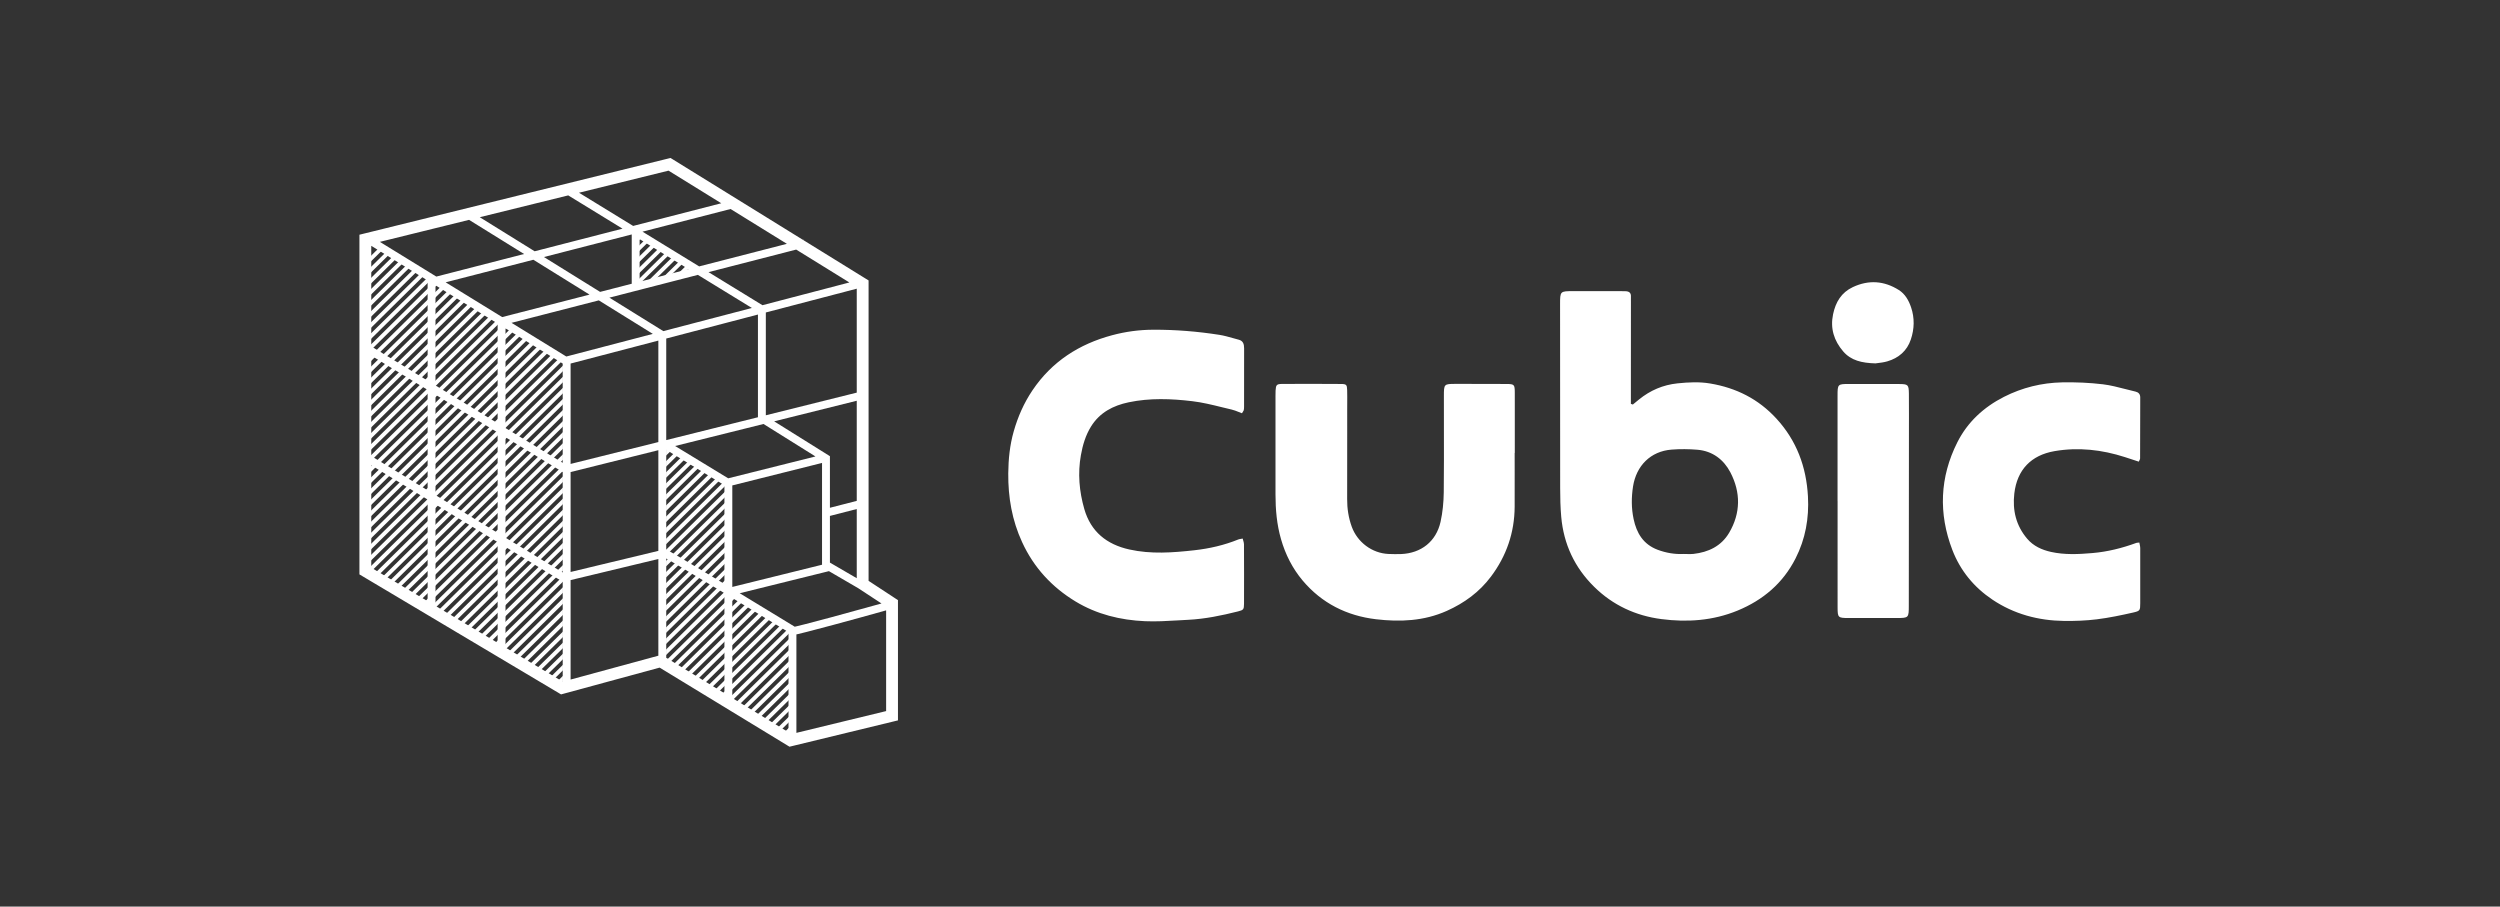 <svg width="1092" height="396" viewBox="0 0 1092 396" fill="none" xmlns="http://www.w3.org/2000/svg">
<rect x="0" y="0" width="1092" height="396" fill="#333333" stroke="none"/>
<mask id="mask0_86_5941" style="mask-type:alpha" maskUnits="userSpaceOnUse" x="160" y="104" width="87" height="198">
<path d="M160.51 104.602L246.651 157.147V301.864L160.51 249.318V104.602Z" fill="white"/>
</mask>
<g mask="url(#mask0_86_5941)">
<path fill-rule="evenodd" clip-rule="evenodd" d="M135.139 385.099L384.138 139.515L385.348 140.742L136.349 386.326L135.139 385.099ZM391.397 146.875L142.398 392.459L143.608 393.685L392.607 148.101L391.397 146.875ZM350.264 105.171L101.265 350.755L102.475 351.981L351.474 106.397L350.264 105.171ZM103.685 353.208L352.684 107.624L353.894 108.85L104.895 354.434L103.685 353.208ZM393.816 149.328L144.817 394.912L146.027 396.139L395.026 150.555L393.816 149.328ZM106.105 355.661L355.104 110.077L356.313 111.304L107.314 356.888L106.105 355.661ZM396.236 151.781L147.237 397.365L148.446 398.592L397.445 153.008L396.236 151.781ZM108.524 358.114L357.523 112.53L358.733 113.757L109.734 359.341L108.524 358.114ZM398.655 154.234L149.656 399.818L150.866 401.045L399.865 155.461L398.655 154.234ZM110.944 360.567L359.943 114.983L361.152 116.21L112.153 361.794L110.944 360.567ZM401.075 156.688L152.076 402.272L153.286 403.498L402.285 157.914L401.075 156.688ZM113.363 363.021L362.362 117.437L363.572 118.663L114.573 364.247L113.363 363.021ZM403.494 159.141L154.495 404.725L155.705 405.951L404.704 160.367L403.494 159.141ZM115.783 365.474L364.782 119.89L365.991 121.116L116.992 366.7L115.783 365.474ZM405.914 161.594L156.915 407.178L158.125 408.405L407.124 162.821L405.914 161.594ZM118.202 367.927L367.201 122.343L368.411 123.57L119.412 369.154L118.202 367.927ZM408.333 164.047L159.334 409.631L160.544 410.858L409.543 165.274L408.333 164.047ZM120.622 370.38L369.621 124.796L370.831 126.023L121.832 371.607L120.622 370.38ZM410.753 166.5L161.754 412.084L162.964 413.311L411.963 167.727L410.753 166.5ZM123.041 372.833L372.04 127.249L373.25 128.476L124.251 374.06L123.041 372.833ZM413.173 168.954L164.174 414.538L165.383 415.764L414.382 170.18L413.173 168.954ZM125.461 375.287L374.46 129.703L375.67 130.929L126.671 376.513L125.461 375.287ZM415.592 171.407L166.593 416.991L167.803 418.217L416.802 172.633L415.592 171.407ZM98.846 348.301L347.845 102.717L349.055 103.944L100.056 349.528L98.846 348.301ZM418.012 173.86L169.013 419.444L170.222 420.671L419.221 175.087L418.012 173.86ZM127.88 377.74L376.879 132.156L378.089 133.382L129.09 378.966L127.88 377.74ZM420.431 176.313L171.432 421.897L172.642 423.124L421.641 177.54L420.431 176.313ZM130.3 380.193L379.299 134.609L380.509 135.836L131.51 381.42L130.3 380.193ZM422.851 178.766L173.852 424.351L175.062 425.577L424.061 179.993L422.851 178.766ZM132.72 382.646L381.719 137.062L382.928 138.289L133.929 383.873L132.72 382.646ZM425.27 181.22L176.271 426.804L177.481 428.03L426.48 182.446L425.27 181.22ZM427.69 183.673L178.691 429.257L179.901 430.484L428.9 184.899L427.69 183.673ZM137.559 387.552L386.558 141.968L387.767 143.195L138.768 388.779L137.559 387.552ZM430.109 186.126L181.11 431.71L182.32 432.937L431.319 187.353L430.109 186.126ZM139.978 390.006L388.977 144.422L390.187 145.648L141.188 391.232L139.978 390.006ZM432.529 188.579L183.53 434.163L184.74 435.39L433.739 189.806L432.529 188.579ZM14.162 262.44L263.161 16.856L264.37 18.082L15.371 263.666L14.162 262.44ZM304.293 58.56L55.294 304.144L56.504 305.371L305.503 59.786L304.293 58.56ZM16.581 264.893L265.58 19.309L266.79 20.535L17.791 266.12L16.581 264.893ZM306.712 61.013L57.713 306.597L58.923 307.824L307.922 62.24L306.712 61.013ZM19.001 267.346L268 21.762L269.21 22.989L20.211 268.573L19.001 267.346ZM309.132 63.466L60.133 309.05L61.343 310.277L310.342 64.693L309.132 63.466ZM21.42 269.799L270.419 24.215L271.629 25.442L22.63 271.026L21.42 269.799ZM311.552 65.919L62.553 311.504L63.762 312.73L312.761 67.146L311.552 65.919ZM23.84 272.253L272.839 26.668L274.049 27.895L25.05 273.479L23.84 272.253ZM313.971 68.373L64.972 313.957L66.182 315.183L315.181 69.599L313.971 68.373ZM26.259 274.706L275.258 29.122L276.468 30.348L27.469 275.932L26.259 274.706ZM316.391 70.826L67.392 316.41L68.601 317.637L317.6 72.052L316.391 70.826ZM28.679 277.159L277.678 31.575L278.888 32.801L29.889 278.386L28.679 277.159ZM318.81 73.279L69.811 318.863L71.021 320.09L320.02 74.506L318.81 73.279ZM31.099 279.612L280.098 34.028L281.307 35.255L32.308 280.839L31.099 279.612ZM321.23 75.732L72.231 321.316L73.441 322.543L322.44 76.959L321.23 75.732ZM33.518 282.065L282.517 36.481L283.727 37.708L34.728 283.292L33.518 282.065ZM323.649 78.186L74.65 323.77L75.86 324.996L324.859 79.412L323.649 78.186ZM35.938 284.519L284.937 38.934L286.146 40.161L37.147 285.745L35.938 284.519ZM326.069 80.639L77.07 326.223L78.28 327.449L327.279 81.865L326.069 80.639ZM38.357 286.972L287.356 41.387L288.566 42.614L39.567 288.198L38.357 286.972ZM328.488 83.092L79.489 328.676L80.699 329.903L329.698 84.319L328.488 83.092ZM11.742 259.987L260.741 14.402L261.951 15.629L12.952 261.213L11.742 259.987ZM330.908 85.545L81.909 331.129L83.119 332.356L332.118 86.772L330.908 85.545ZM40.777 289.425L289.776 43.841L290.986 45.067L41.986 290.651L40.777 289.425ZM333.328 87.998L84.329 333.582L85.538 334.809L334.537 89.225L333.328 87.998ZM43.196 291.878L292.195 46.294L293.405 47.52L44.406 293.105L43.196 291.878ZM335.747 90.451L86.748 336.035L87.958 337.262L336.957 91.678L335.747 90.451ZM45.616 294.331L294.615 48.747L295.825 49.974L46.826 295.558L45.616 294.331ZM338.167 92.904L89.168 338.489L90.377 339.715L339.376 94.131L338.167 92.904ZM48.035 296.784L297.034 51.2L298.244 52.427L49.245 298.011L48.035 296.784ZM340.586 95.358L91.587 340.942L92.797 342.168L341.796 96.584L340.586 95.358ZM50.455 299.238L299.454 53.654L300.664 54.88L51.665 300.464L50.455 299.238ZM343.006 97.811L94.007 343.395L95.216 344.622L344.216 99.037L343.006 97.811ZM52.874 301.691L301.874 56.107L303.083 57.333L54.084 302.917L52.874 301.691ZM345.425 100.264L96.426 345.848L97.636 347.075L346.635 101.491L345.425 100.264Z" fill="white"/>
</g>
<mask id="mask1_86_5941" style="mask-type:alpha" maskUnits="userSpaceOnUse" x="277" y="101" width="28" height="24">
<path d="M277.661 124.846V101.157L304.365 117.524L277.661 124.846Z" fill="white"/>
</mask>
<g mask="url(#mask1_86_5941)">
<path fill-rule="evenodd" clip-rule="evenodd" d="M243.677 384.239L492.676 138.655L493.886 139.881L244.887 385.466L243.677 384.239ZM499.935 146.014L250.936 391.599L252.146 392.825L501.145 147.241L499.935 146.014ZM458.802 104.31L209.803 349.894L211.013 351.121L460.012 105.537L458.802 104.31ZM212.223 352.347L461.222 106.763L462.432 107.99L213.433 353.574L212.223 352.347ZM502.354 148.468L253.355 394.052L254.565 395.278L503.564 149.694L502.354 148.468ZM214.643 354.801L463.642 109.217L464.851 110.443L215.852 356.027L214.643 354.801ZM504.774 150.921L255.775 396.505L256.985 397.732L505.984 152.147L504.774 150.921ZM217.062 357.254L466.061 111.67L467.271 112.896L218.272 358.48L217.062 357.254ZM507.193 153.374L258.194 398.958L259.404 400.185L508.403 154.601L507.193 153.374ZM219.482 359.707L468.481 114.123L469.69 115.35L220.691 360.934L219.482 359.707ZM509.613 155.827L260.614 401.411L261.824 402.638L510.823 157.054L509.613 155.827ZM221.901 362.16L470.9 116.576L472.11 117.803L223.111 363.387L221.901 362.16ZM512.032 158.28L263.033 403.865L264.243 405.091L513.242 159.507L512.032 158.28ZM224.321 364.614L473.32 119.029L474.53 120.256L225.531 365.84L224.321 364.614ZM514.452 160.734L265.453 406.318L266.663 407.544L515.662 161.96L514.452 160.734ZM226.74 367.067L475.739 121.483L476.949 122.709L227.95 368.293L226.74 367.067ZM516.872 163.187L267.873 408.771L269.082 409.998L518.081 164.413L516.872 163.187ZM229.16 369.52L478.159 123.936L479.369 125.162L230.37 370.747L229.16 369.52ZM519.291 165.64L270.292 411.224L271.502 412.451L520.501 166.867L519.291 165.64ZM231.579 371.973L480.578 126.389L481.788 127.616L232.789 373.2L231.579 371.973ZM521.711 168.093L272.712 413.677L273.921 414.904L522.92 169.32L521.711 168.093ZM233.999 374.426L482.998 128.842L484.208 130.069L235.209 375.653L233.999 374.426ZM524.13 170.546L275.131 416.131L276.341 417.357L525.34 171.773L524.13 170.546ZM207.384 347.441L456.383 101.857L457.593 103.084L208.594 348.668L207.384 347.441ZM526.55 173L277.551 418.584L278.761 419.81L527.76 174.226L526.55 173ZM236.419 376.88L485.418 131.295L486.627 132.522L237.628 378.106L236.419 376.88ZM528.969 175.453L279.97 421.037L281.18 422.264L530.179 176.679L528.969 175.453ZM238.838 379.333L487.837 133.749L489.047 134.975L240.048 380.559L238.838 379.333ZM531.389 177.906L282.39 423.49L283.6 424.717L532.599 179.133L531.389 177.906ZM241.258 381.786L490.257 136.202L491.466 137.428L242.467 383.013L241.258 381.786ZM533.808 180.359L284.809 425.943L286.019 427.17L535.018 181.586L533.808 180.359ZM536.228 182.812L287.229 428.397L288.439 429.623L537.438 184.039L536.228 182.812ZM246.097 386.692L495.096 141.108L496.306 142.335L247.307 387.919L246.097 386.692ZM538.648 185.266L289.649 430.85L290.858 432.076L539.857 186.492L538.648 185.266ZM248.516 389.145L497.515 143.561L498.725 144.788L249.726 390.372L248.516 389.145ZM541.067 187.719L292.068 433.303L293.278 434.529L542.277 188.945L541.067 187.719ZM122.7 261.579L371.699 15.995L372.909 17.222L123.91 262.806L122.7 261.579ZM412.831 57.7L163.832 303.284L165.042 304.51L414.041 58.926L412.831 57.7ZM125.119 264.033L374.118 18.448L375.328 19.675L126.329 265.259L125.119 264.033ZM415.251 60.153L166.252 305.737L167.461 306.963L416.46 61.379L415.251 60.153ZM127.539 266.486L376.538 20.902L377.748 22.128L128.749 267.712L127.539 266.486ZM417.67 62.606L168.671 308.19L169.881 309.417L418.88 63.833L417.67 62.606ZM129.958 268.939L378.957 23.355L380.167 24.581L131.168 270.166L129.958 268.939ZM420.09 65.059L171.091 310.643L172.3 311.87L421.299 66.286L420.09 65.059ZM132.378 271.392L381.377 25.808L382.587 27.035L133.588 272.619L132.378 271.392ZM422.509 67.512L173.51 313.096L174.72 314.323L423.719 68.739L422.509 67.512ZM134.798 273.845L383.797 28.261L385.006 29.488L136.007 275.072L134.798 273.845ZM424.929 69.966L175.93 315.55L177.139 316.776L426.139 71.192L424.929 69.966ZM137.217 276.299L386.216 30.715L387.426 31.941L138.427 277.525L137.217 276.299ZM427.348 72.419L178.349 318.003L179.559 319.229L428.558 73.645L427.348 72.419ZM139.637 278.752L388.636 33.168L389.845 34.394L140.846 279.978L139.637 278.752ZM429.768 74.872L180.769 320.456L181.979 321.683L430.978 76.099L429.768 74.872ZM142.056 281.205L391.055 35.621L392.265 36.847L143.266 282.432L142.056 281.205ZM432.187 77.325L183.188 322.909L184.398 324.136L433.397 78.552L432.187 77.325ZM144.476 283.658L393.475 38.074L394.685 39.301L145.686 284.885L144.476 283.658ZM434.607 79.778L185.608 325.362L186.818 326.589L435.817 81.005L434.607 79.778ZM146.895 286.111L395.894 40.527L397.104 41.754L148.105 287.338L146.895 286.111ZM437.027 82.231L188.028 327.816L189.237 329.042L438.236 83.458L437.027 82.231ZM120.28 259.126L369.279 13.542L370.489 14.769L121.49 260.353L120.28 259.126ZM439.446 84.685L190.447 330.269L191.657 331.495L440.656 85.911L439.446 84.685ZM149.315 288.564L398.314 42.98L399.524 44.207L150.525 289.791L149.315 288.564ZM441.866 87.138L192.867 332.722L194.076 333.949L443.075 88.365L441.866 87.138ZM151.734 291.018L400.733 45.434L401.943 46.66L152.944 292.244L151.734 291.018ZM444.285 89.591L195.286 335.175L196.496 336.402L445.495 90.817L444.285 89.591ZM154.154 293.471L403.153 47.887L404.363 49.113L155.364 294.697L154.154 293.471ZM446.705 92.044L197.706 337.628L198.915 338.855L447.914 93.271L446.705 92.044ZM156.574 295.924L405.573 50.34L406.782 51.566L157.783 297.151L156.574 295.924ZM449.124 94.497L200.125 340.081L201.335 341.308L450.334 95.724L449.124 94.497ZM158.993 298.377L407.992 52.793L409.202 54.02L160.203 299.604L158.993 298.377ZM451.544 96.951L202.545 342.535L203.755 343.761L452.754 98.177L451.544 96.951ZM161.413 300.83L410.412 55.246L411.621 56.473L162.622 302.057L161.413 300.83ZM453.963 99.404L204.964 344.988L206.174 346.214L455.173 100.63L453.963 99.404Z" fill="white"/>
</g>
<mask id="mask2_86_5941" style="mask-type:alpha" maskUnits="userSpaceOnUse" x="290" y="194" width="57" height="130">
<path d="M290.152 290.235V194.188L318.579 210.986V258.363L346.575 276.022L345.713 323.4L290.152 290.235Z" fill="white"/>
</mask>
<g mask="url(#mask2_86_5941)">
<path fill-rule="evenodd" clip-rule="evenodd" d="M256.599 477.269L505.598 231.685L506.808 232.912L257.809 478.496L256.599 477.269ZM512.857 239.045L263.858 484.629L265.068 485.855L514.067 240.271L512.857 239.045ZM471.724 197.34L222.725 442.925L223.935 444.151L472.934 198.567L471.724 197.34ZM225.145 445.378L474.144 199.794L475.354 201.02L226.355 446.604L225.145 445.378ZM515.276 241.498L266.277 487.082L267.487 488.309L516.486 242.724L515.276 241.498ZM227.564 447.831L476.563 202.247L477.773 203.473L228.774 449.058L227.564 447.831ZM517.696 243.951L268.697 489.535L269.906 490.762L518.905 245.178L517.696 243.951ZM229.984 450.284L478.983 204.7L480.193 205.927L231.194 451.511L229.984 450.284ZM520.115 246.404L271.116 491.988L272.326 493.215L521.325 247.631L520.115 246.404ZM232.404 452.737L481.403 207.153L482.612 208.38L233.613 453.964L232.404 452.737ZM522.535 248.857L273.536 494.442L274.746 495.668L523.745 250.084L522.535 248.857ZM234.823 455.191L483.822 209.606L485.032 210.833L236.033 456.417L234.823 455.191ZM524.954 251.311L275.955 496.895L277.165 498.121L526.164 252.537L524.954 251.311ZM237.243 457.644L486.242 212.06L487.451 213.286L238.452 458.87L237.243 457.644ZM527.374 253.764L278.375 499.348L279.585 500.575L528.584 254.99L527.374 253.764ZM239.662 460.097L488.661 214.513L489.871 215.739L240.872 461.324L239.662 460.097ZM529.793 256.217L280.794 501.801L282.004 503.028L531.003 257.444L529.793 256.217ZM242.082 462.55L491.081 216.966L492.291 218.193L243.292 463.777L242.082 462.55ZM532.213 258.67L283.214 504.254L284.424 505.481L533.423 259.897L532.213 258.67ZM244.501 465.003L493.5 219.419L494.71 220.646L245.711 466.23L244.501 465.003ZM534.633 261.123L285.634 506.708L286.843 507.934L535.842 262.35L534.633 261.123ZM246.921 467.457L495.92 221.872L497.13 223.099L248.131 468.683L246.921 467.457ZM537.052 263.577L288.053 509.161L289.263 510.387L538.262 264.803L537.052 263.577ZM220.306 440.471L469.305 194.887L470.515 196.114L221.516 441.698L220.306 440.471ZM539.472 266.03L290.473 511.614L291.682 512.841L540.681 267.256L539.472 266.03ZM249.34 469.91L498.339 224.326L499.549 225.552L250.55 471.136L249.34 469.91ZM541.891 268.483L292.892 514.067L294.102 515.294L543.101 269.71L541.891 268.483ZM251.76 472.363L500.759 226.779L501.969 228.005L252.97 473.59L251.76 472.363ZM544.311 270.936L295.312 516.52L296.522 517.747L545.521 272.163L544.311 270.936ZM254.18 474.816L503.179 229.232L504.388 230.459L255.389 476.043L254.18 474.816ZM546.73 273.389L297.731 518.974L298.941 520.2L547.94 274.616L546.73 273.389ZM549.15 275.843L300.151 521.427L301.361 522.653L550.36 277.069L549.15 275.843ZM259.019 479.722L508.018 234.138L509.227 235.365L260.228 480.949L259.019 479.722ZM551.569 278.296L302.57 523.88L303.78 525.107L552.779 279.522L551.569 278.296ZM261.438 482.176L510.437 236.591L511.647 237.818L262.648 483.402L261.438 482.176ZM553.989 280.749L304.99 526.333L306.2 527.56L555.199 281.975L553.989 280.749ZM135.622 354.61L384.621 109.026L385.83 110.252L136.831 355.836L135.622 354.61ZM425.753 150.73L176.754 396.314L177.964 397.541L426.963 151.956L425.753 150.73ZM138.041 357.063L387.04 111.479L388.25 112.705L139.251 358.289L138.041 357.063ZM428.172 153.183L179.173 398.767L180.383 399.994L429.382 154.41L428.172 153.183ZM140.461 359.516L389.46 113.932L390.67 115.159L141.671 360.743L140.461 359.516ZM430.592 155.636L181.593 401.22L182.803 402.447L431.802 156.863L430.592 155.636ZM142.88 361.969L391.879 116.385L393.089 117.612L144.09 363.196L142.88 361.969ZM433.011 158.089L184.012 403.674L185.222 404.9L434.221 159.316L433.011 158.089ZM145.3 364.422L394.299 118.838L395.509 120.065L146.51 365.649L145.3 364.422ZM435.431 160.543L186.432 406.127L187.642 407.353L436.641 161.769L435.431 160.543ZM147.719 366.876L396.718 121.292L397.928 122.518L148.929 368.102L147.719 366.876ZM437.851 162.996L188.852 408.58L190.061 409.807L439.06 164.222L437.851 162.996ZM150.139 369.329L399.138 123.745L400.348 124.971L151.349 370.556L150.139 369.329ZM440.27 165.449L191.271 411.033L192.481 412.26L441.48 166.676L440.27 165.449ZM152.559 371.782L401.558 126.198L402.767 127.425L153.768 373.009L152.559 371.782ZM442.69 167.902L193.691 413.486L194.9 414.713L443.899 169.129L442.69 167.902ZM154.978 374.235L403.977 128.651L405.187 129.878L156.188 375.462L154.978 374.235ZM445.109 170.355L196.11 415.94L197.32 417.166L446.319 171.582L445.109 170.355ZM157.398 376.689L406.397 131.104L407.606 132.331L158.607 377.915L157.398 376.689ZM447.529 172.809L198.53 418.393L199.74 419.619L448.739 174.035L447.529 172.809ZM159.817 379.142L408.816 133.557L410.026 134.784L161.027 380.368L159.817 379.142ZM449.948 175.262L200.949 420.846L202.159 422.073L451.158 176.488L449.948 175.262ZM133.202 352.156L382.201 106.572L383.411 107.799L134.412 353.383L133.202 352.156ZM452.368 177.715L203.369 423.299L204.579 424.526L453.578 178.942L452.368 177.715ZM162.237 381.595L411.236 136.011L412.445 137.237L163.446 382.821L162.237 381.595ZM454.787 180.168L205.788 425.752L206.998 426.979L455.997 181.395L454.787 180.168ZM164.656 384.048L413.655 138.464L414.865 139.69L165.866 385.275L164.656 384.048ZM457.207 182.621L208.208 428.205L209.418 429.432L458.417 183.848L457.207 182.621ZM167.076 386.501L416.075 140.917L417.285 142.144L168.286 387.728L167.076 386.501ZM459.627 185.074L210.628 430.659L211.837 431.885L460.836 186.301L459.627 185.074ZM169.495 388.954L418.494 143.37L419.704 144.597L170.705 390.181L169.495 388.954ZM462.046 187.528L213.047 433.112L214.257 434.338L463.256 188.754L462.046 187.528ZM171.915 391.408L420.914 145.823L422.124 147.05L173.125 392.634L171.915 391.408ZM464.466 189.981L215.467 435.565L216.676 436.792L465.675 191.207L464.466 189.981ZM174.334 393.861L423.333 148.277L424.543 149.503L175.544 395.087L174.334 393.861ZM466.885 192.434L217.886 438.018L219.096 439.245L468.095 193.661L466.885 192.434Z" fill="white"/>
</g>
<path fill-rule="evenodd" clip-rule="evenodd" d="M158.965 102.039L157 102.524L157 104.548L157 249.425L157 250.895L158.262 251.646L244.127 302.756L245.069 303.317L246.127 303.03L288.121 291.614L343.938 325.607L344.852 326.164L345.892 325.911L390.254 315.144L392.229 314.664V312.632V263.532V262.137L391.062 261.372L379.396 253.716V123.935V122.495L378.171 121.737L350.946 104.902L350.883 104.657L350.647 104.717L293.81 69.571L292.886 69L291.832 69.26L158.965 102.039ZM343.708 106.503L319.111 91.293L280.644 101.192L305.391 116.363L343.708 106.503ZM315.048 88.781L276.557 98.686L252.906 84.187L292.015 74.538L315.048 88.781ZM271.913 99.881L248.206 85.347L209.562 94.88L233.535 109.756L271.913 99.881ZM228.916 110.945L204.886 96.034L165.926 105.646L190.582 120.809L228.916 110.945ZM232.969 113.46L257.506 128.685L219.353 138.503L194.661 123.318L232.969 113.46ZM262.125 127.497L237.588 112.271L275.939 102.403V123.942L262.125 127.497ZM261.559 131.2L223.431 141.012L247.357 155.726L285.151 145.84L261.559 131.2ZM289.748 144.637L266.178 130.012L304.835 120.064L328.418 134.522L289.748 144.637ZM287.568 148.769L249.235 158.796V202.644L287.568 193.093V148.769ZM287.568 196.644L249.235 206.195V249.837L287.568 240.623V196.644ZM245.79 206.187V250.056L220.809 234.866V190.998L245.79 206.187ZM245.325 253.806L220.809 238.899V282.483H220.173L245.79 297.731V254.088L245.325 253.806ZM217.363 188.903V232.771L190.229 216.272V172.404L217.363 188.903ZM217.363 236.804L190.229 220.305V264.659L217.363 280.81V236.804ZM186.783 170.309V214.177L162.168 199.211L162.168 155.342L186.783 170.309ZM186.783 218.21L162.168 203.243L162.168 247.956L186.783 262.608V218.21ZM287.568 244.166L249.235 253.381V296.829L287.568 286.408V244.166ZM291.013 287.323V243.957C291.124 244.019 291.24 244.085 291.362 244.154C292.514 244.808 294.115 245.74 296.063 246.89C299.956 249.188 305.21 252.337 310.991 255.823C312.762 256.89 314.581 257.989 316.425 259.105V302.8L291.013 287.323ZM319.871 304.898L344.421 319.85V276.127C337.695 272.019 328.671 266.522 319.871 261.19V304.898ZM319.871 256.376L359.065 246.674V202.211L319.871 212.03V256.376ZM318.078 208.927L356.192 199.378L333.503 185.197L294.9 194.817L318.078 208.927ZM291.013 196.485V240.055C291.057 240.074 291.093 240.092 291.119 240.104L291.123 240.106C291.265 240.174 291.432 240.259 291.616 240.357C291.985 240.552 292.474 240.823 293.062 241.157C294.241 241.826 295.861 242.77 297.814 243.923C301.722 246.229 306.987 249.384 312.771 252.872C313.969 253.595 315.189 254.331 316.425 255.078V211.954L291.013 196.485ZM361.701 198.758L338.151 184.039L374.228 175.05V218.783L362.51 221.796V200.219V199.264L361.701 198.758ZM362.51 245.744V225.354L374.228 222.341V252.565L362.51 245.744ZM362.076 249.478L374.844 256.91L385.037 263.599C378.456 265.449 370.279 267.696 363.118 269.621C358.649 270.823 354.582 271.897 351.548 272.671C350.031 273.058 348.78 273.367 347.871 273.579C347.586 273.645 347.34 273.701 347.132 273.746L347.042 273.691C340.597 269.752 331.811 264.399 323.109 259.124L362.076 249.478ZM347.866 277.113V320.113L387.06 310.6V266.609C380.292 268.517 371.584 270.913 364.013 272.949C359.538 274.152 355.454 275.231 352.4 276.009C350.874 276.399 349.597 276.715 348.653 276.935C348.362 277.003 348.099 277.062 347.866 277.113ZM245.79 202.154V158.807L220.809 143.444V186.965L245.79 202.154ZM217.363 184.87V141.325L190.229 124.637V168.371L217.363 184.87ZM186.783 166.276V123.123V122.518L162.169 107.38L162.168 151.531L162.267 151.369L186.783 166.276ZM374.228 171.499V126.1L334.514 136.488V181.394L374.228 171.499ZM331.069 182.253L291.013 192.234V147.868L331.069 137.39V182.253ZM300.747 117.558L279.384 104.461V123.055L300.747 117.558ZM309.479 118.869L333.038 133.313L371.003 123.382L347.771 109.016L309.479 118.869Z" fill="white"/>
<path fill-rule="evenodd" clip-rule="evenodd" d="M805.101 153.487C808.537 157.496 813.263 158.551 819.179 158.727C819.469 158.683 819.817 158.641 820.207 158.595C821.365 158.455 822.892 158.272 824.354 157.847C829.333 156.4 832.984 153.252 834.644 148.305C836.206 143.69 836.343 138.899 834.761 134.246C833.746 131.234 832.164 128.418 829.411 126.678C822.987 122.63 816.231 122.161 809.318 125.407C804.3 127.773 801.801 131.958 800.688 137.257C799.38 143.475 801.098 148.813 805.101 153.487ZM715.924 174.488C715.026 175.212 714.127 175.955 713.229 176.698C712.956 176.62 712.663 176.522 712.37 176.404V171.946C712.37 165.268 712.375 158.586 712.38 151.903C712.385 145.22 712.389 138.538 712.389 131.86C712.389 131.606 712.385 131.352 712.381 131.097C712.372 130.589 712.363 130.081 712.389 129.572C712.487 127.89 711.569 127.245 710.027 127.206C709.646 127.206 709.265 127.196 708.884 127.187C708.504 127.177 708.123 127.167 707.742 127.167H687.239C681.46 127.167 681.44 127.167 681.44 132.916C681.44 159.646 681.44 186.357 681.479 213.088C681.479 217.312 681.577 221.575 681.948 225.779C683.022 237.687 687.767 247.875 696.319 256.303C704.52 264.398 714.518 268.974 725.706 270.421C736.973 271.888 748.22 271.125 758.96 266.706C770.11 262.11 778.779 254.758 784.286 243.945C788.621 235.439 790.241 226.365 789.714 216.823C788.992 203.917 784.813 192.537 775.967 182.877C768.059 174.253 758.374 169.424 746.99 167.507C742.226 166.706 737.52 166.96 732.755 167.449C726.39 168.113 720.844 170.499 715.924 174.488ZM736.815 241.997H736.815H736.815C736.366 241.983 735.917 241.97 735.47 241.97C731.545 242.165 727.776 241.52 724.047 240.132C717.74 237.746 714.85 232.818 713.561 226.717C712.565 222.024 712.565 217.312 713.307 212.501C714.713 203.448 720.981 197.093 730.139 196.389C733.888 196.095 737.715 196.135 741.464 196.447C748.045 197.015 752.907 200.73 755.836 206.342C760.385 215.083 760.366 224.097 755.289 232.72C751.833 238.567 746.248 241.207 739.687 241.95C738.742 242.057 737.779 242.027 736.815 241.997ZM541.076 179.96C541.543 180.147 542.013 180.335 542.49 180.511C542.631 180.267 542.763 180.068 542.879 179.892L542.879 179.892C543.052 179.631 543.189 179.423 543.271 179.201C543.388 178.673 543.408 178.125 543.408 177.578C543.417 173.337 543.417 169.102 543.417 164.869V164.86C543.417 160.624 543.417 156.391 543.427 152.157C543.427 150.358 543.037 148.892 541.084 148.383C540.278 148.172 539.474 147.944 538.67 147.717C536.648 147.145 534.624 146.574 532.571 146.252C523.022 144.766 513.435 143.983 503.75 144.023C497.599 144.042 491.604 144.863 485.766 146.428C471.375 150.28 459.464 157.906 450.989 170.479C447.24 176.033 444.585 182.095 442.788 188.45C441.089 194.394 440.464 200.554 440.406 206.792C440.328 217.233 442.046 227.265 446.459 236.807C451.555 247.914 459.483 256.479 469.813 262.736C479.088 268.348 489.417 270.871 500.137 271.34C504.941 271.55 509.779 271.264 514.607 270.978L514.611 270.978C516.062 270.892 517.513 270.806 518.961 270.734C526.361 270.362 533.566 268.876 540.713 267.077C543.134 266.471 543.369 266.236 543.388 263.753C543.427 255.071 543.408 246.369 543.369 237.687C543.355 237.154 543.197 236.622 543.03 236.058C542.951 235.794 542.871 235.523 542.802 235.243C542.489 235.307 542.217 235.351 541.974 235.389C541.552 235.457 541.218 235.51 540.908 235.634C534.738 238.137 528.353 239.603 521.733 240.347C512.224 241.402 502.773 242.126 493.303 240.014C483.364 237.804 476.471 232.232 473.62 222.337C471.414 214.652 470.711 206.752 472.136 198.813C472.917 194.433 474.167 190.17 476.549 186.318C480.357 180.178 486.215 177.147 493.01 175.72C502.246 173.784 511.599 174.136 520.855 175.251C525.143 175.76 529.377 176.801 533.605 177.84C535.056 178.196 536.507 178.553 537.96 178.888C539.012 179.131 540.035 179.542 541.076 179.959L541.076 179.96ZM661.601 197.836C661.601 200.443 661.605 203.05 661.61 205.658C661.618 210.872 661.627 216.086 661.601 221.301C661.542 232.642 658.028 242.85 651.233 251.884C646.175 258.61 639.634 263.401 631.94 266.843C621.962 271.301 611.496 271.731 600.991 270.48C588.299 268.974 577.345 263.499 568.987 253.565C564.555 248.286 561.47 242.204 559.556 235.536C557.701 229.103 557.135 222.552 557.135 215.904V173.55C557.135 173.354 557.134 173.158 557.133 172.963C557.13 172.181 557.127 171.399 557.174 170.616C557.31 168.133 557.623 167.722 560.044 167.703C568.616 167.644 577.188 167.664 585.741 167.722C588.104 167.742 588.377 168.055 588.436 170.382C588.49 172.353 588.478 174.335 588.466 176.312V176.312V176.312V176.313C588.46 177.159 588.455 178.005 588.455 178.849C588.455 182.109 588.456 185.369 588.458 188.628V188.63V188.632V188.633C588.461 198.408 588.465 208.177 588.436 217.957C588.416 222.122 589.021 226.15 590.447 230.081C592.907 236.827 599.273 241.637 606.458 241.97C608.294 242.048 610.149 242.067 611.984 242.009C620.752 241.657 627.293 236.534 629.226 227.969C630.163 223.765 630.574 219.385 630.632 215.063C630.736 205.729 630.719 196.387 630.702 187.042C630.693 182.369 630.684 177.695 630.691 173.022C630.691 167.722 630.73 167.683 635.865 167.683C637.342 167.683 638.818 167.683 640.293 167.682H640.293H640.293H640.294C646.193 167.679 652.084 167.675 657.989 167.722C661.445 167.742 661.64 167.957 661.66 171.477C661.673 177.343 661.668 183.209 661.664 189.076L661.664 189.18C661.662 192.079 661.66 194.977 661.66 197.875C661.632 197.847 661.624 197.839 661.614 197.837C661.613 197.836 661.611 197.836 661.609 197.836C661.607 197.836 661.604 197.836 661.601 197.836ZM934.219 201.646L934.229 201.649C934.341 201.389 934.443 201.184 934.529 201.013C934.682 200.707 934.783 200.506 934.795 200.28C934.821 194.35 934.83 188.412 934.838 182.476V182.472V182.468L934.839 182.265C934.843 179.365 934.847 176.466 934.854 173.569C934.854 172.181 934.112 171.359 932.784 171.047C931.315 170.708 929.852 170.329 928.389 169.951L928.388 169.951C925.126 169.107 921.865 168.264 918.549 167.859C912.652 167.155 906.657 166.901 900.702 167.018C891.817 167.214 883.343 169.287 875.357 173.334C866.472 177.851 859.404 184.363 854.952 193.221C847.297 208.454 846.672 224.273 852.784 240.21C856.26 249.263 862.235 256.518 870.28 261.915C879.731 268.25 890.333 271.086 901.62 271.223C906.365 271.281 911.168 271.105 915.893 270.519C921.244 269.854 926.555 268.739 931.807 267.546C934.815 266.862 934.834 266.588 934.854 263.499C934.893 255.462 934.873 247.425 934.854 239.388C934.854 238.862 934.739 238.327 934.622 237.783L934.622 237.781C934.565 237.517 934.508 237.251 934.463 236.983C934.254 237.003 934.078 237.014 933.925 237.023C933.621 237.042 933.408 237.055 933.213 237.12C926.984 239.408 920.599 241.011 913.96 241.578C907.888 242.106 901.815 242.4 895.84 241.07C891.915 240.19 888.225 238.548 885.491 235.341C880.609 229.611 879.008 222.904 879.848 215.591C881.058 205.129 887.248 198.813 897.421 197.054C907.849 195.255 918.139 196.428 928.195 199.674C930.203 200.318 932.21 200.982 934.218 201.645L934.219 201.646ZM802.64 218.798V172.885C802.64 167.801 802.718 167.722 807.659 167.722C809.475 167.722 811.291 167.721 813.107 167.72C818.554 167.716 824.002 167.713 829.45 167.742C833.472 167.761 833.746 168.016 833.804 171.946C833.846 175.13 833.838 178.304 833.83 181.482C833.827 182.754 833.824 184.027 833.824 185.302L833.765 264.437C833.765 269.913 833.746 269.932 828.435 269.952H828.43C821.382 269.971 814.335 269.991 807.288 269.952C802.875 269.932 802.679 269.737 802.66 265.376C802.647 255.025 802.651 244.675 802.655 234.324L802.656 234.139C802.658 229.025 802.66 223.912 802.66 218.798H802.64Z" fill="white"/>
</svg>
